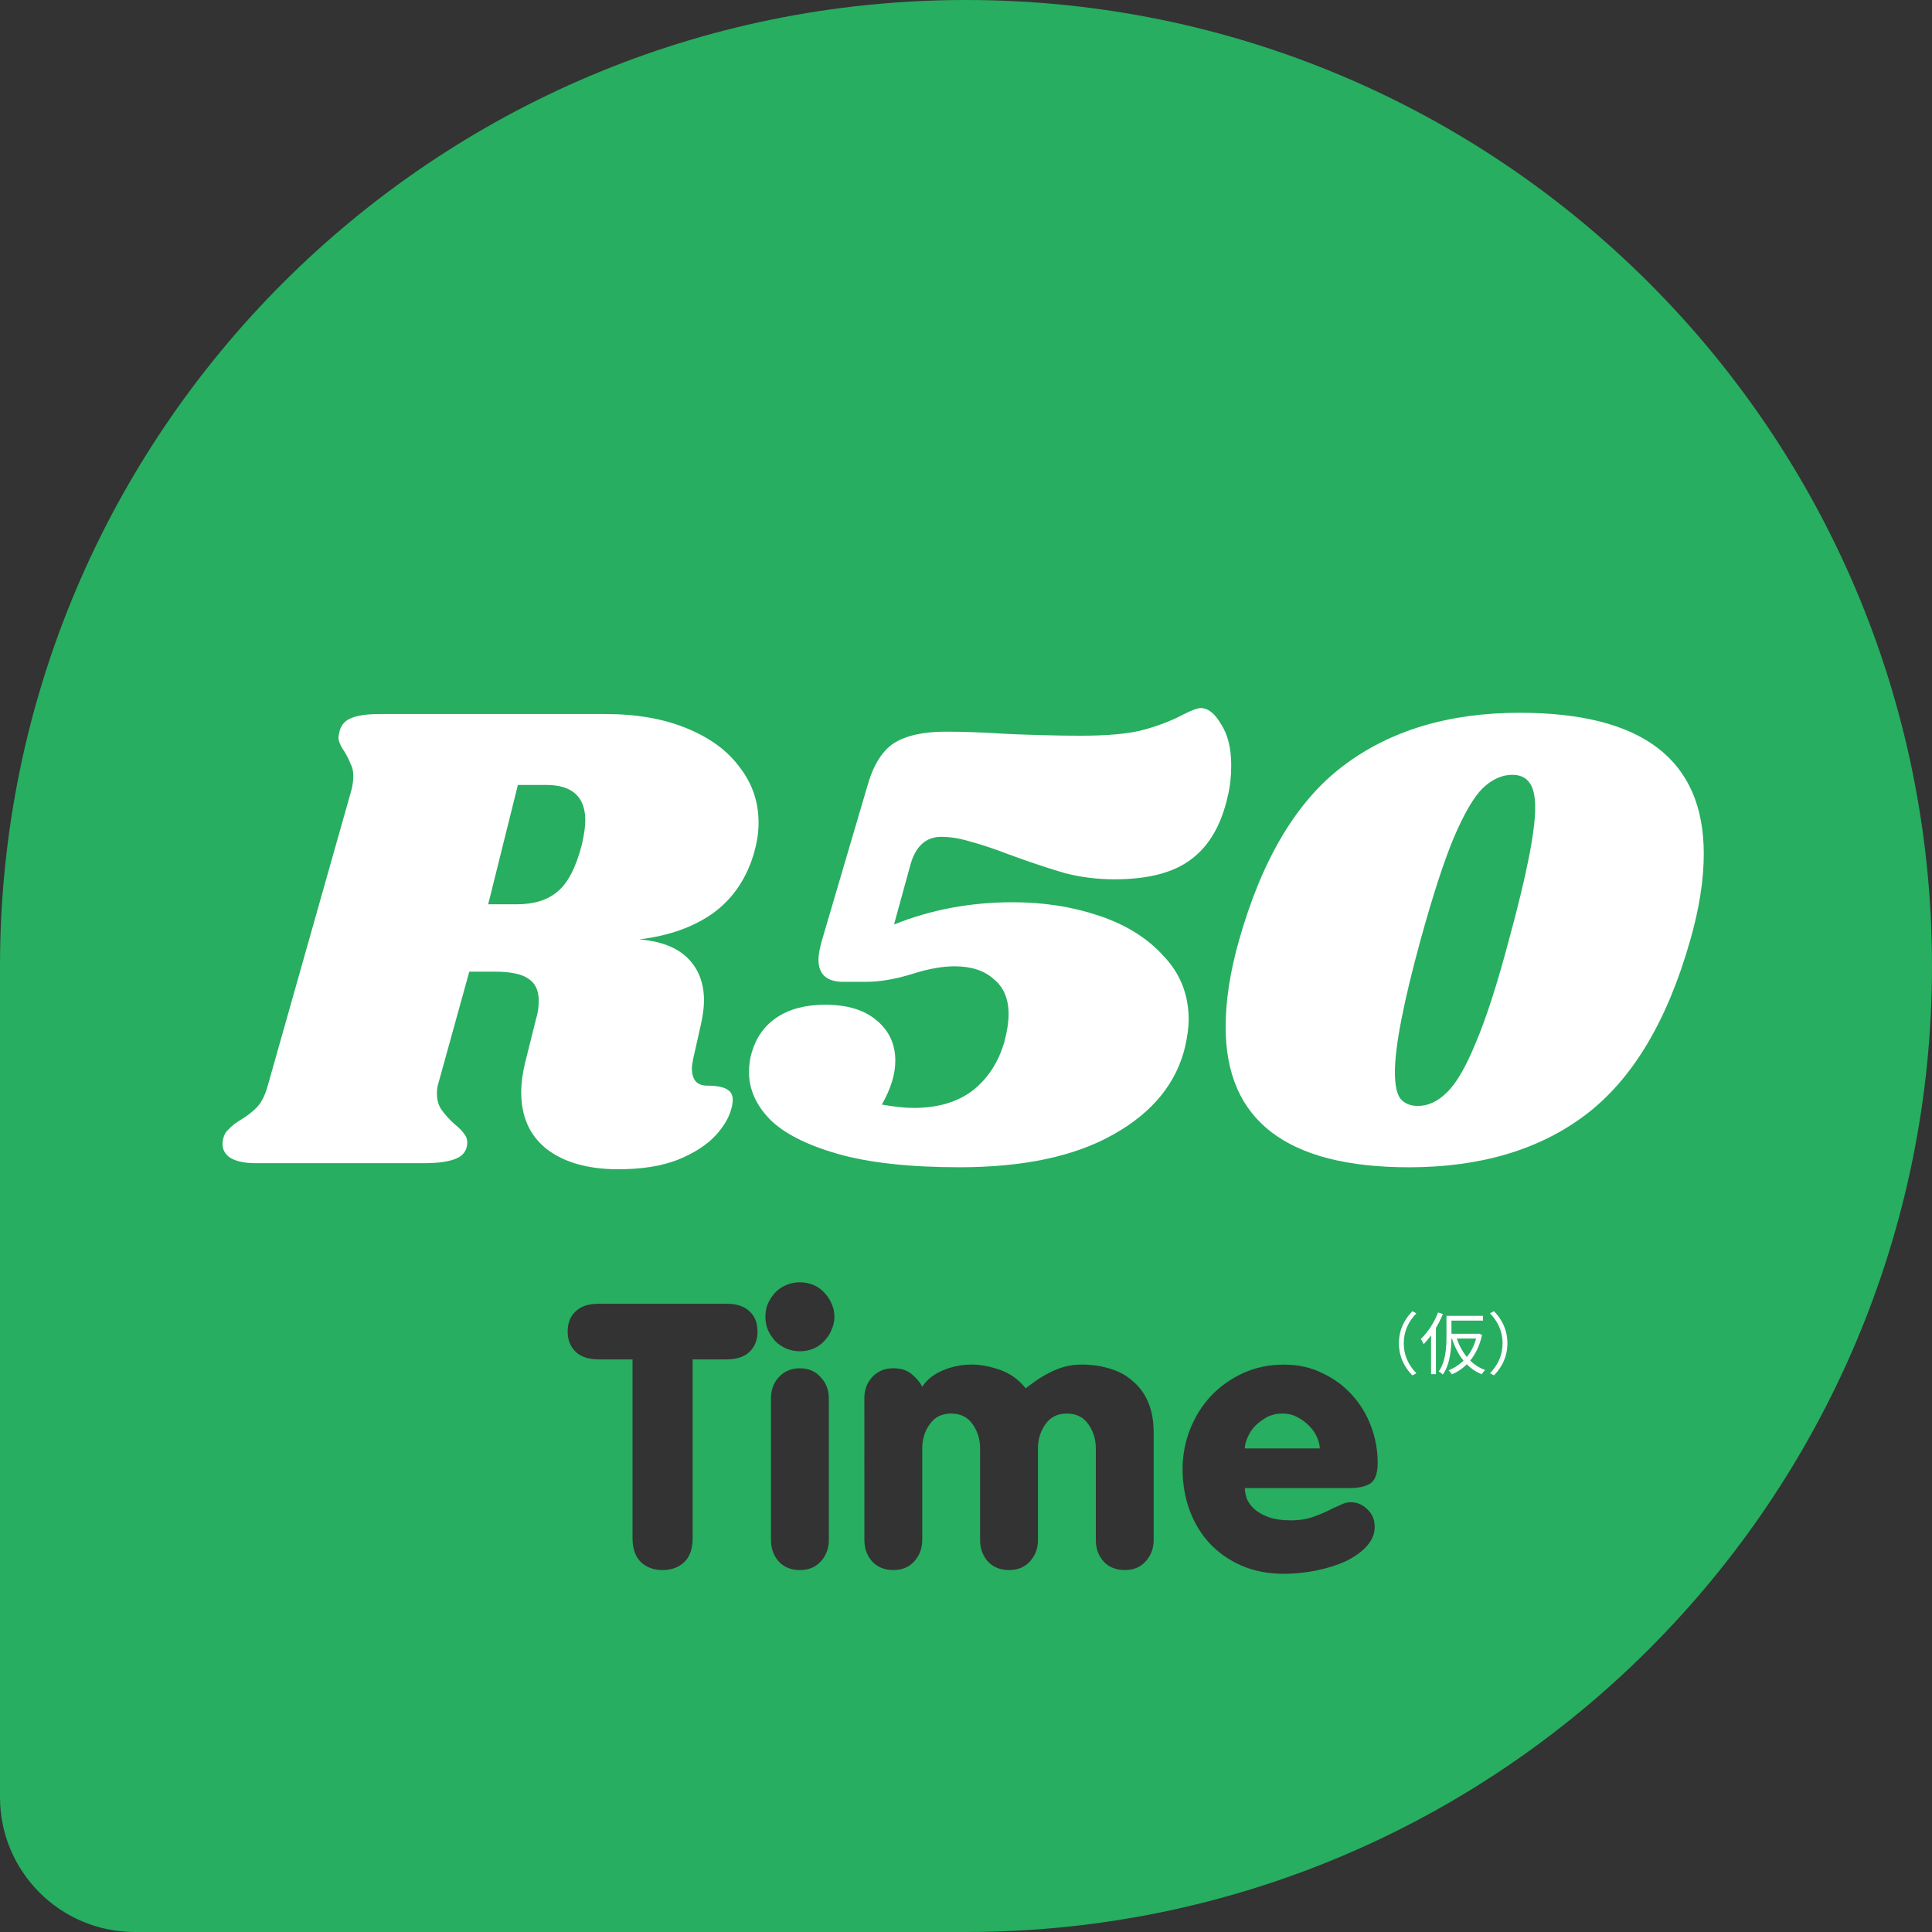 <svg fill="none" height="77" viewBox="0 0 77 77" width="77" xmlns="http://www.w3.org/2000/svg"><rect x="0" y="0" width="77" height="77" fill="#333333" stroke="none"/><path clip-rule="evenodd" d="m38.5 0c-21.263 0-38.5 17.237-38.5 38.5v33.128c0 2.967 2.405 5.372 5.372 5.372h33.128c21.263 0 38.5-17.237 38.5-38.5s-17.237-38.5-38.5-38.5zm-7.463 62.236c-.207-.236-.31-.522-.31-.857v-5.647c0-.335.103-.616.31-.843.217-.236.498-.355.843-.355s.621.118.828.355c.217.227.325.507.325.843v5.647c0 .335-.108.621-.325.857-.207.227-.483.34-.828.34s-.626-.113-.843-.34zm-.429-9.224c-.069-.168-.103-.345-.103-.532 0-.197.035-.374.103-.532.079-.168.177-.315.296-.443.128-.128.276-.227.444-.296.168-.069.345-.103.532-.103.187 0 .365.035.532.103.168.069.31.168.429.296.128.128.227.276.296.443.079.158.118.335.118.532 0 .187-.039.365-.118.532-.069.168-.168.315-.296.444-.118.128-.261.227-.429.296-.168.069-.345.103-.532.103-.187 0-.365-.035-.532-.103-.168-.069-.315-.168-.444-.296-.118-.128-.217-.276-.296-.444zm-5.058 9.253c-.227-.217-.34-.537-.34-.961v-7.125h-1.345c-.404 0-.71-.099-.916-.296-.217-.207-.325-.478-.325-.813 0-.345.108-.616.325-.813.207-.197.512-.296.916-.296h5.085c.404 0 .71.099.916.296.217.197.325.468.325.813 0 .335-.108.606-.325.813-.207.197-.512.296-.916.296h-1.345v7.125c0 .424-.113.744-.34.961-.227.207-.512.31-.857.31s-.631-.103-.857-.31zm8.9-.887c0 .335.103.621.31.857.217.227.498.34.843.34.345 0 .621-.113.828-.34.217-.236.325-.522.325-.857v-3.651c0-.365.099-.685.296-.961.197-.286.483-.429.857-.429s.66.143.857.429c.197.276.296.596.296.961v3.651c0 .335.103.621.31.857.217.227.498.34.843.34s.621-.113.828-.34c.217-.236.325-.522.325-.857v-3.651c0-.365.099-.685.296-.961.197-.286.483-.429.857-.429.374 0 .66.143.857.429.197.276.296.596.296.961v3.651c0 .335.103.621.31.857.217.227.498.34.843.34s.621-.113.828-.34c.217-.236.325-.522.325-.857v-4.272c0-.473-.074-.882-.222-1.227s-.355-.626-.621-.843c-.256-.227-.557-.389-.902-.488-.345-.108-.719-.163-1.123-.163-.246 0-.478.03-.695.089-.207.059-.404.138-.591.236-.177.089-.345.187-.503.296s-.305.217-.443.325c-.286-.355-.631-.601-1.035-.739-.404-.138-.773-.207-1.109-.207-.414 0-.803.079-1.168.236-.355.148-.626.365-.813.65-.079-.168-.212-.33-.399-.488-.187-.168-.439-.251-.754-.251-.345 0-.626.118-.843.355-.207.227-.31.507-.31.843zm20.175-2.262c-.187.128-.468.192-.843.192h-4.168c0 .118.025.256.074.414.059.148.158.286.296.414.138.128.325.236.562.325.246.089.552.133.916.133.286 0 .542-.035.769-.103.236-.079.448-.163.636-.251.197-.099.374-.182.532-.251.158-.079.3-.118.429-.118.256 0 .478.094.665.281.197.177.296.414.296.71 0 .276-.108.532-.325.769-.207.227-.483.424-.828.591-.345.158-.734.281-1.168.369-.434.089-.867.133-1.301.133-.621 0-1.183-.108-1.685-.325-.493-.217-.916-.512-1.271-.887-.345-.374-.611-.813-.798-1.316-.187-.512-.281-1.059-.281-1.641 0-.552.099-1.079.296-1.582.197-.502.473-.946.828-1.33.365-.384.793-.69 1.286-.916s1.035-.34 1.626-.34c.572 0 1.084.113 1.537.34.463.217.857.507 1.183.872.325.355.577.769.754 1.242.177.473.266.961.266 1.463 0 .404-.094.675-.281.813zm-4.908-1.818c-.069.158-.103.301-.103.429h2.986c0-.128-.035-.271-.103-.429-.069-.168-.172-.32-.31-.458-.128-.138-.286-.256-.473-.355-.177-.099-.379-.148-.606-.148-.227 0-.434.049-.621.148-.177.099-.335.217-.473.355-.128.138-.227.291-.296.458z" fill="#27ae60" fill-rule="evenodd"/><g fill="#fff"><path d="m55.754 53.536c0 .527.212.951.535 1.279l.161-.083c-.312-.32-.503-.715-.503-1.196 0-.478.191-.874.503-1.193l-.161-.083c-.323.328-.535.753-.535 1.277z"/><path d="m57.649 52.442v.82c0 .419-.024.994-.309 1.398.046.021.129.086.164.124.301-.425.344-1.072.344-1.521v-.82zm.107 0v.191h1.349v-.191zm-.008.715v.191h1.18v-.191zm.29.11-.18.043c.21.688.599 1.218 1.196 1.462.03-.051.091-.129.137-.169-.578-.21-.968-.715-1.153-1.336zm.828-.11v.043c-.153.739-.589 1.193-1.134 1.416.043.032.105.116.134.161.562-.247 1.021-.744 1.201-1.578l-.124-.048-.04.005zm-1.551-.849c-.156.406-.419.806-.691 1.059.038.048.094.156.116.202.296-.296.583-.747.766-1.199zm-.28.693v1.766h.194v-1.951l-.003-.003z"/><path d="m60.078 53.536c0-.524-.212-.949-.535-1.277l-.161.083c.312.32.503.715.503 1.193 0 .481-.191.876-.503 1.196l.161.083c.323-.328.535-.753.535-1.279z"/><path d="m30.074 33.918c-.287 1.039-.824 1.855-1.613 2.446-.788.573-1.783.932-2.983 1.075.86.072 1.505.323 1.935.752s.645.994.645 1.693c0 .269-.045.6-.134.994l-.296 1.317c-.036.179-.054.305-.054.376 0 .233.054.412.161.537.107.108.26.161.457.161.376 0 .645.054.806.161.179.107.242.305.188.591-.072.412-.287.815-.645 1.21-.358.394-.869.726-1.532.994-.645.251-1.433.376-2.365.376-1.183 0-2.123-.26-2.822-.779-.699-.537-1.048-1.299-1.048-2.284 0-.376.054-.779.161-1.21l.43-1.72c.072-.233.107-.475.107-.726 0-.412-.143-.708-.43-.887-.269-.179-.708-.269-1.317-.269h-1.021l-1.236 4.462c-.036.107-.054.242-.054.403 0 .251.063.466.188.645.125.179.296.367.511.564.161.126.287.251.376.376.09.107.134.224.134.349 0 .305-.143.52-.43.645-.287.125-.708.188-1.263.188h-6.746c-.466 0-.815-.081-1.048-.242-.233-.179-.314-.421-.242-.726.036-.161.107-.287.215-.376.09-.108.233-.224.43-.349.305-.179.546-.367.726-.564s.323-.502.43-.914l3.279-11.584c.072-.233.107-.457.107-.672 0-.197-.036-.358-.107-.484-.054-.143-.134-.305-.242-.484-.161-.233-.242-.421-.242-.564 0-.054.018-.152.054-.296.072-.233.224-.394.457-.484.251-.107.627-.161 1.129-.161h9.003c1.236 0 2.311.188 3.225.564.932.376 1.639.896 2.123 1.559.502.645.752 1.38.752 2.204 0 .376-.054.753-.161 1.129zm-6.88-.269c.09-.412.134-.726.134-.941 0-.95-.52-1.424-1.559-1.424h-1.129l-1.183 4.757h1.129c.699 0 1.245-.17 1.639-.511.412-.34.735-.968.968-1.881z"/><path d="m47.861 28.22c.287 0 .555.215.806.645.269.412.403.959.403 1.639 0 .448-.045.851-.134 1.209-.251 1.147-.735 1.989-1.451 2.526-.699.538-1.72.806-3.064.806-.681 0-1.335-.081-1.962-.242-.627-.179-1.38-.43-2.258-.752-.609-.233-1.12-.403-1.532-.511-.412-.126-.797-.188-1.156-.188-.591 0-.994.349-1.21 1.048l-.672 2.446c1.469-.591 3.046-.887 4.73-.887 1.236 0 2.383.179 3.44.537 1.075.358 1.935.896 2.58 1.613.663.699.994 1.541.994 2.526 0 .287-.045.636-.134 1.048-.34 1.469-1.29 2.643-2.849 3.521-1.541.878-3.592 1.317-6.155 1.317-1.989 0-3.61-.179-4.864-.537-1.236-.358-2.132-.815-2.688-1.371-.555-.573-.833-1.2-.833-1.881 0-.287.036-.546.107-.779.179-.609.511-1.075.994-1.398.502-.34 1.147-.511 1.935-.511.878 0 1.559.206 2.043.618.502.412.752.95.752 1.613 0 .537-.179 1.12-.537 1.747.502.09.923.134 1.263.134.968 0 1.756-.233 2.365-.699.609-.484 1.03-1.138 1.263-1.962.107-.412.161-.77.161-1.075 0-.609-.197-1.075-.591-1.397-.376-.34-.896-.511-1.559-.511-.484 0-1.039.099-1.666.296-.681.215-1.308.323-1.881.323h-.887c-.663 0-.994-.296-.994-.887 0-.179.045-.43.134-.753l1.828-6.208c.233-.806.582-1.362 1.048-1.666.484-.304 1.174-.457 2.07-.457.681 0 1.442.027 2.284.081.323.018.797.036 1.424.054.627.018 1.174.027 1.639.027 1.129 0 1.98-.081 2.553-.242.591-.161 1.12-.367 1.586-.618.323-.161.546-.242.672-.242z"/><path d="m60.567 28.408c4.891 0 7.337 1.872 7.337 5.617 0 1.039-.179 2.186-.538 3.44-.914 3.225-2.302 5.545-4.166 6.961-1.845 1.397-4.193 2.096-7.042 2.096-4.873 0-7.31-1.863-7.31-5.59 0-1.057.179-2.213.537-3.467.914-3.225 2.293-5.537 4.139-6.934 1.863-1.415 4.211-2.123 7.042-2.123zm-.296 2.473c-.412 0-.806.179-1.183.537-.358.358-.744 1.021-1.156 1.989-.394.95-.833 2.302-1.317 4.058-.681 2.49-1.021 4.246-1.021 5.268 0 .502.072.851.215 1.048.161.197.394.296.699.296.412 0 .797-.179 1.156-.537.376-.358.761-1.021 1.156-1.989.412-.968.851-2.329 1.317-4.085.699-2.562 1.048-4.318 1.048-5.268 0-.484-.081-.824-.242-1.021-.143-.197-.367-.296-.672-.296z"/></g></svg>